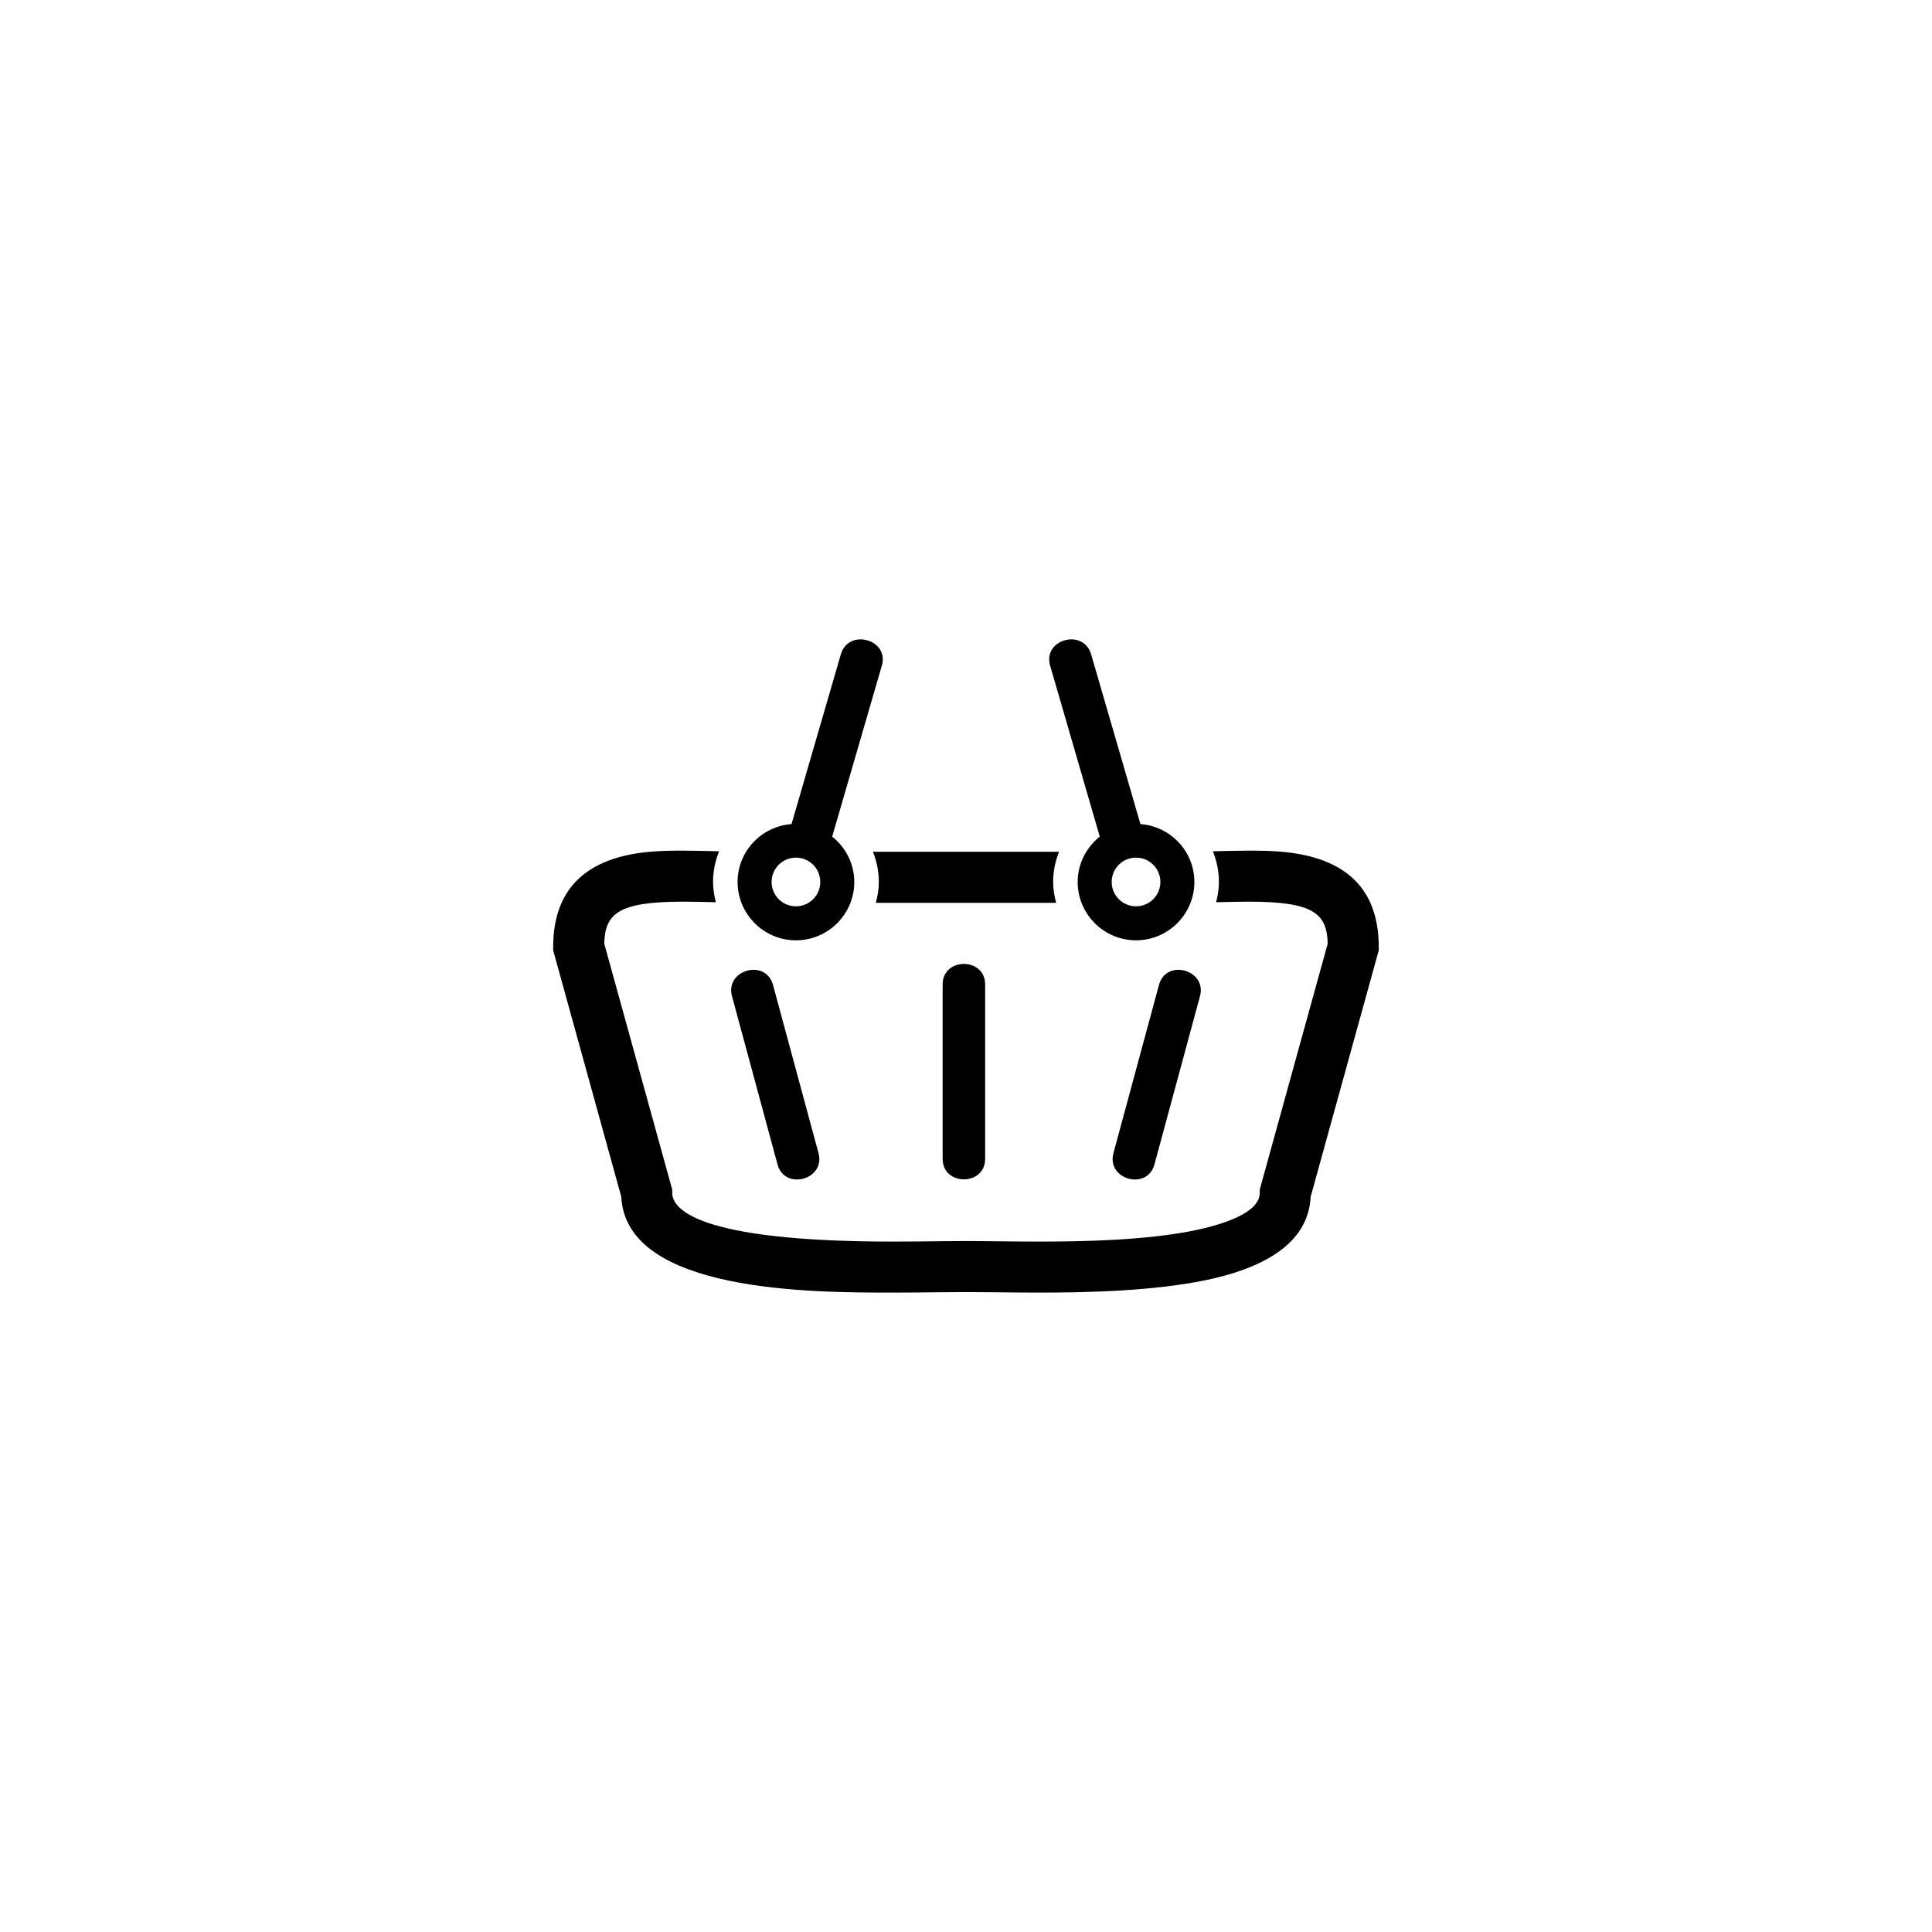 <?xml version="1.0" encoding="UTF-8" standalone="no"?>
<svg
   xmlns:dc="http://purl.org/dc/elements/1.1/"
   xmlns:cc="http://creativecommons.org/ns#"
   xmlns:rdf="http://www.w3.org/1999/02/22-rdf-syntax-ns#"
   xmlns:svg="http://www.w3.org/2000/svg"
   xmlns="http://www.w3.org/2000/svg"
   xmlns:sodipodi="http://sodipodi.sourceforge.net/DTD/sodipodi-0.dtd"
   xmlns:inkscape="http://www.inkscape.org/namespaces/inkscape"
   version="1.1"
   viewBox="0 0 100 100"
   enable-background="new 0 0 100 100"
   xml:space="preserve"
   id="svg18"
   sodipodi:docname="noun_basket_731603.svg"
   inkscape:version="0.92.4 (5da689c313, 2019-01-14)"><defs
     id="defs22" /><sodipodi:namedview
     pagecolor="#ffffff"
     bordercolor="#666666"
     borderopacity="1"
     objecttolerance="10"
     gridtolerance="10"
     guidetolerance="10"
     inkscape:pageopacity="0"
     inkscape:pageshadow="2"
     inkscape:window-width="1918"
     inkscape:window-height="864"
     id="namedview20"
     showgrid="false"
     inkscape:zoom="2.36"
     inkscape:cx="-42.79661"
     inkscape:cy="50"
     inkscape:window-x="0"
     inkscape:window-y="27"
     inkscape:window-maximized="1"
     inkscape:current-layer="svg18" /><g
     id="g16"
     transform="matrix(0.5,0,0,0.5,24.999,25)"><path
       d="m 79.318,38.059 c -1.111,0 -2.266,0.029 -3.441,0.059 -0.105,0.002 -0.213,0.002 -0.318,0.005 0.395,0.985 0.625,2.054 0.625,3.178 0,0.727 -0.117,1.422 -0.289,2.097 0.039,-0.001 0.078,-0.001 0.117,-0.001 1.129,-0.028 2.238,-0.057 3.307,-0.057 6.756,0 8.045,1.286 8.127,4.346 l -7.036,25.46 v 0.357 c 0,2.135 -4.154,3.324 -6.629,3.842 -5.078,1.062 -11.676,1.184 -16.197,1.184 h -0.002 c -1.643,0 -3.188,-0.018 -4.566,-0.033 C 51.888,78.484 50.87,78.471 50,78.471 c -0.87,0 -1.887,0.014 -3.014,0.025 -1.378,0.016 -2.924,0.033 -4.567,0.033 -20.603,0 -22.828,-3.514 -22.828,-5.025 V 73.147 L 12.554,47.686 c 0.083,-3.06 1.373,-4.346 8.129,-4.346 1.069,0 2.178,0.029 3.308,0.057 0.038,0 0.077,0 0.115,0.001 -0.171,-0.675 -0.29,-1.37 -0.29,-2.097 0,-1.124 0.231,-2.193 0.625,-3.178 -0.105,-0.003 -0.213,-0.003 -0.318,-0.005 -1.174,-0.029 -2.329,-0.059 -3.441,-0.059 -4.014,0 -13.414,0 -13.414,9.969 v 0.357 l 7.05,25.511 c 0.496,9.914 19.796,9.914 28.099,9.914 1.666,0 3.232,-0.018 4.628,-0.035 2.209,-0.023 3.697,-0.023 5.907,0 1.397,0.018 2.963,0.035 4.628,0.035 h 0.002 c 4.758,0 11.721,-0.135 17.277,-1.297 6.973,-1.459 10.611,-4.357 10.82,-8.619 l 7.049,-25.509 v -0.357 c 0.002,-9.969 -9.396,-9.969 -13.41,-9.969 z"
       id="path2"
       inkscape:connector-curvature="0" /><path
       d="m 40.37,38.178 c 0.382,0.97 0.609,2.018 0.609,3.124 0,0.75 -0.127,1.463 -0.309,2.157 h 18.66 c -0.182,-0.694 -0.309,-1.408 -0.309,-2.157 0,-1.105 0.227,-2.154 0.609,-3.124 H 40.37 Z"
       id="path4"
       inkscape:connector-curvature="0" /><path
       d="m 63.102,34.028 c 0.25,0.859 0.5,1.717 0.75,2.577 -1.385,1.109 -2.289,2.79 -2.289,4.696 0,3.33 2.709,6.041 6.041,6.041 3.33,0 6.039,-2.711 6.039,-6.041 0,-3.175 -2.469,-5.757 -5.584,-5.994 -0.248,-0.853 -0.496,-1.705 -0.742,-2.558 -1.453,-5.004 -2.908,-10.007 -4.361,-15.011 -0.791,-2.719 -5.037,-1.561 -4.244,1.171 1.464,5.039 2.927,10.079 4.39,15.119 z m 4.502,4.753 c 1.389,0 2.52,1.129 2.52,2.52 0,1.391 -1.131,2.52 -2.52,2.52 -1.391,0 -2.521,-1.129 -2.521,-2.52 0,-1.391 1.13,-2.52 2.521,-2.52 z"
       id="path6"
       inkscape:connector-curvature="0" /><path
       d="m 32.397,47.342 c 3.331,0 6.041,-2.711 6.041,-6.041 0,-1.906 -0.905,-3.587 -2.289,-4.696 0.249,-0.859 0.499,-1.717 0.749,-2.577 1.464,-5.041 2.927,-10.081 4.391,-15.12 0.793,-2.731 -3.454,-3.89 -4.244,-1.171 -1.454,5.004 -2.907,10.007 -4.36,15.011 -0.248,0.853 -0.495,1.706 -0.743,2.558 -3.115,0.237 -5.585,2.819 -5.585,5.994 0,3.331 2.71,6.042 6.04,6.042 z m 0,-8.561 c 1.39,0 2.52,1.129 2.52,2.52 0,1.391 -1.13,2.52 -2.52,2.52 -1.39,0 -2.52,-1.129 -2.52,-2.52 0,-1.391 1.131,-2.52 2.52,-2.52 z"
       id="path8"
       inkscape:connector-curvature="0" /><path
       d="m 47.583,51.914 c 0,6.016 0,12.027 0,18.043 0,2.838 4.401,2.838 4.401,0 0,-6.016 0,-12.027 0,-18.043 0,-2.838 -4.401,-2.838 -4.401,0 z"
       id="path10"
       inkscape:connector-curvature="0" /><path
       d="m 69.979,51.953 c -1.57,5.809 -3.141,11.615 -4.713,17.418 -0.742,2.744 3.504,3.906 4.244,1.172 1.57,-5.807 3.141,-11.613 4.713,-17.416 0.74,-2.744 -3.504,-3.908 -4.244,-1.174 z"
       id="path12"
       inkscape:connector-curvature="0" /><path
       d="m 30.49,70.543 c 0.741,2.734 4.986,1.572 4.244,-1.172 -1.571,-5.803 -3.141,-11.609 -4.712,-17.418 -0.741,-2.734 -4.986,-1.57 -4.244,1.174 1.572,5.803 3.142,11.609 4.712,17.416 z"
       id="path14"
       inkscape:connector-curvature="0" /></g></svg>